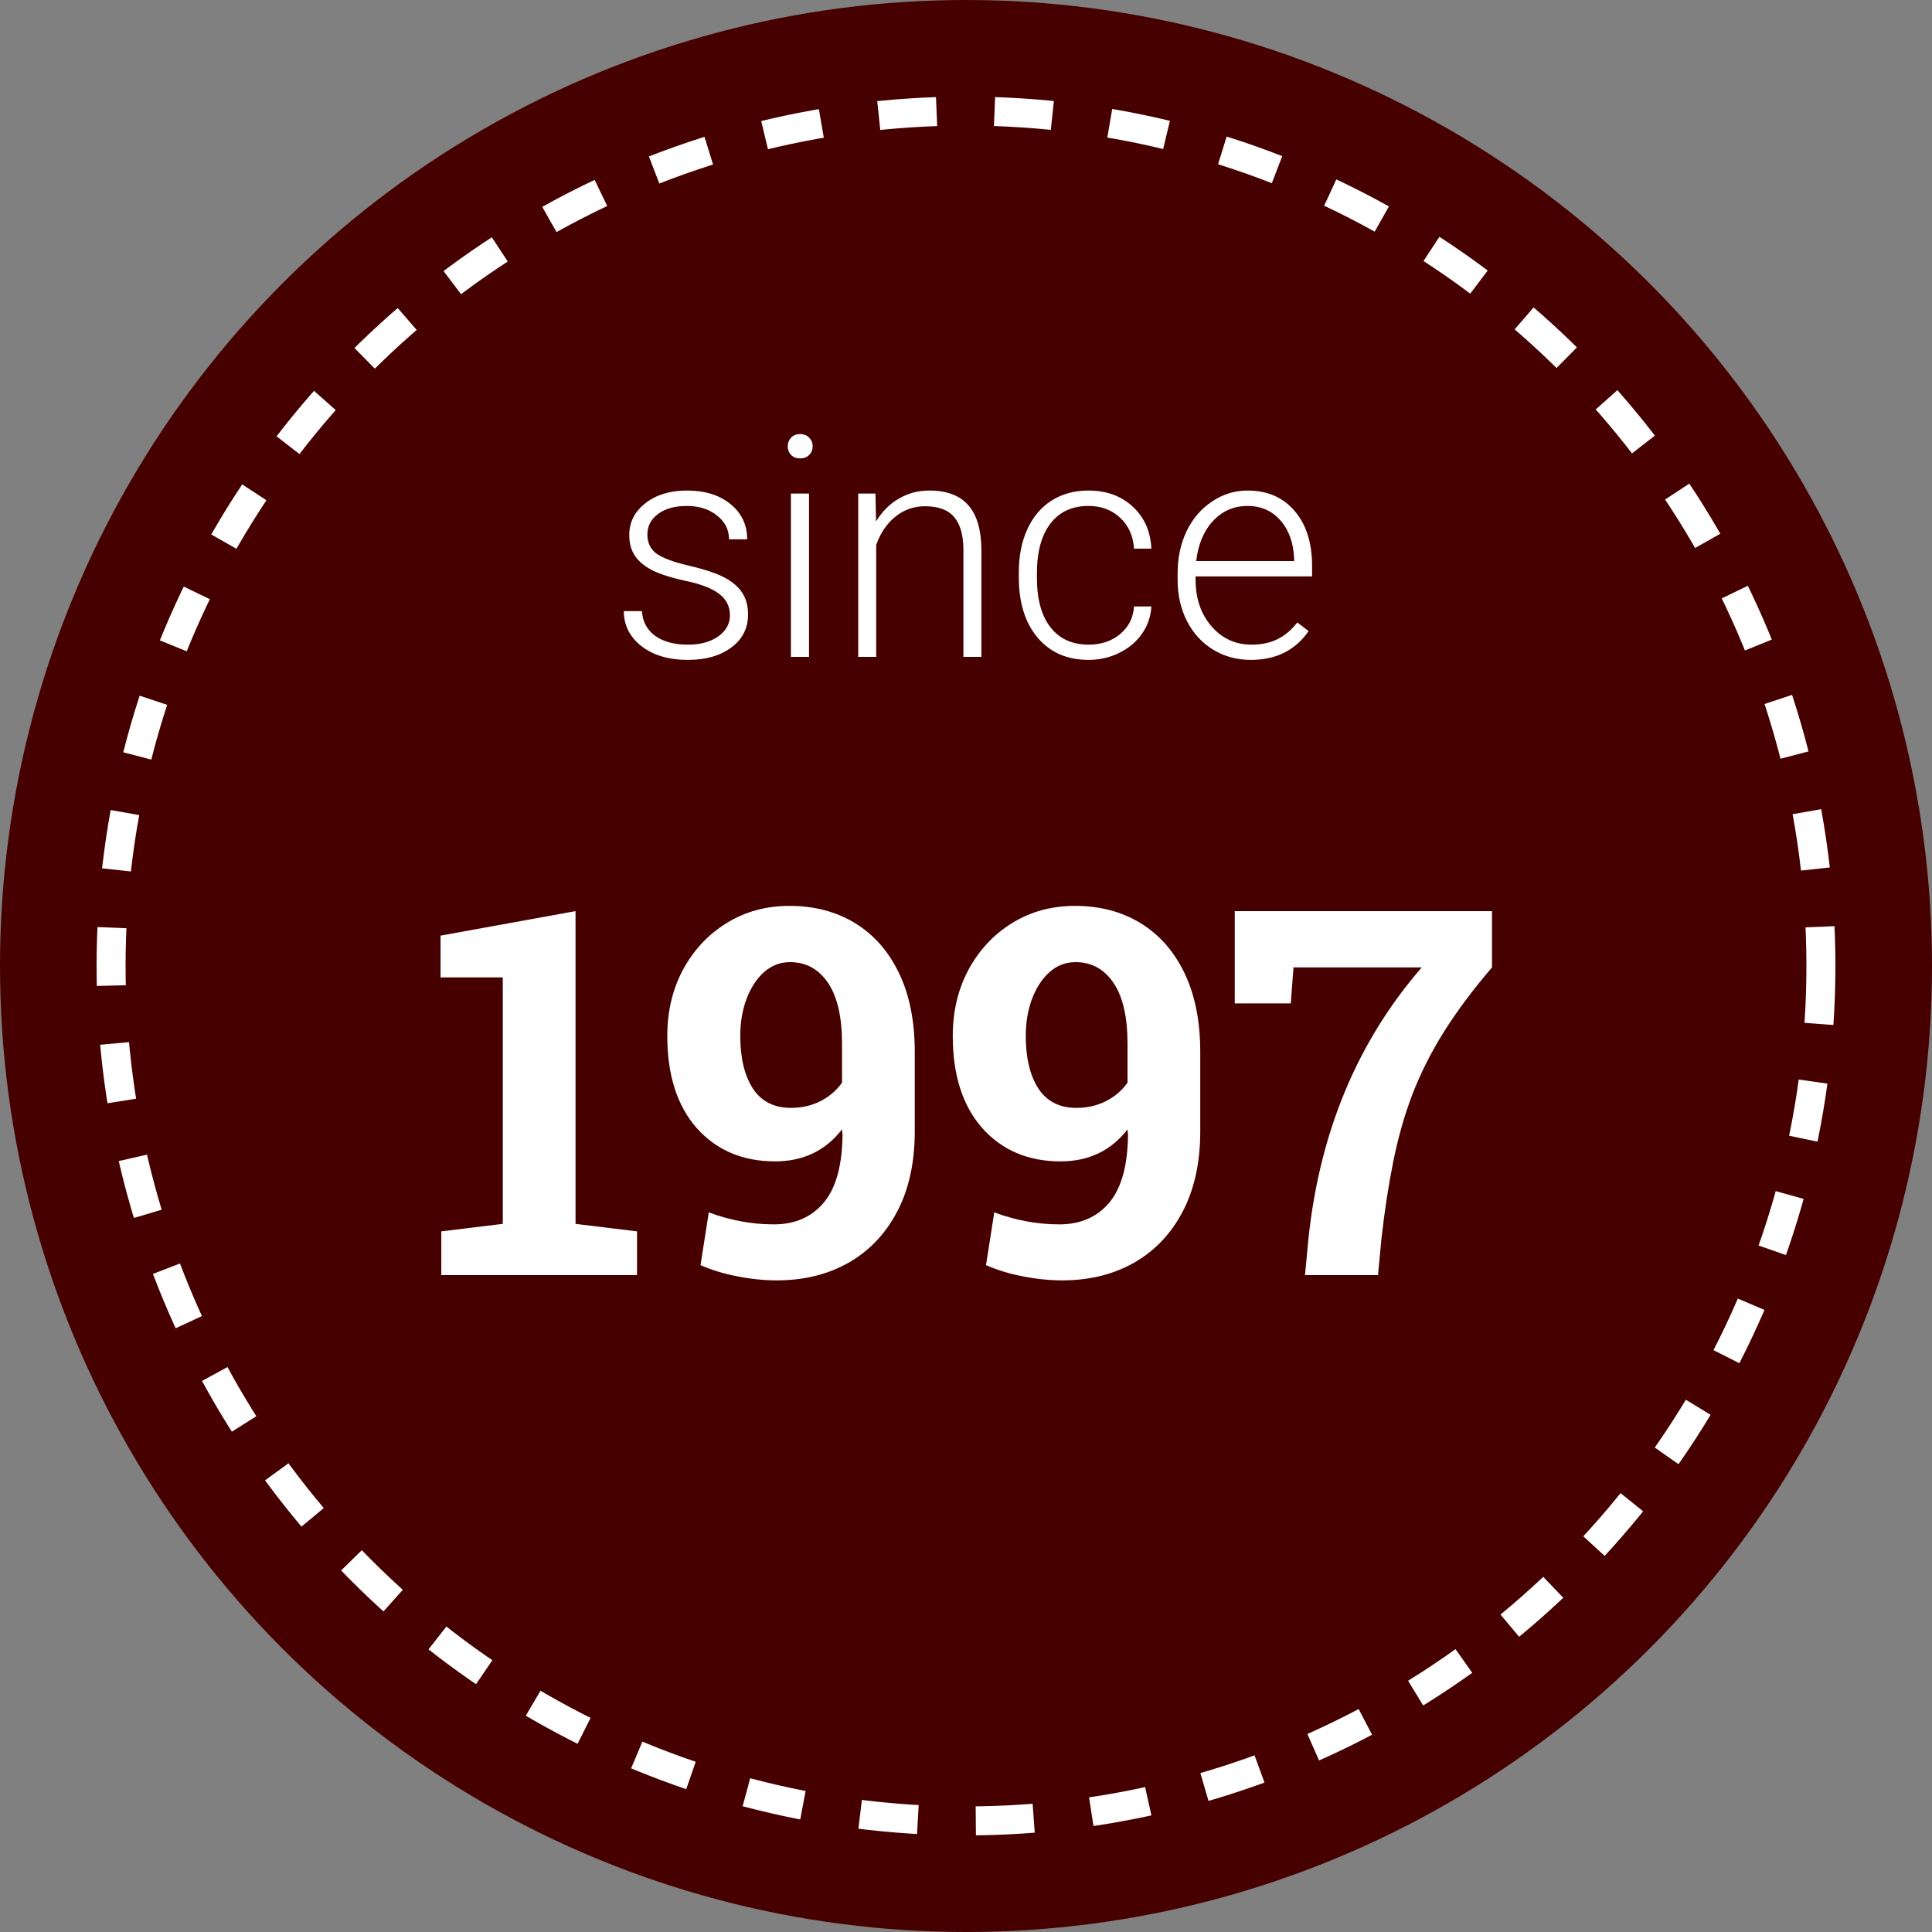 <svg width="200" height="200" viewBox="0 0 200 200" fill="none" xmlns="http://www.w3.org/2000/svg">
<rect x="0" y="0" width="200" height="200" fill="#808080" stroke="none"/>
<circle cx="100" cy="100" r="100" fill="#470000"/>
<path d="M45.682 132V127.471L52.048 126.695V101.178H45.605V96.856L59.579 94.32V126.695L65.945 127.471V132H45.682ZM80.412 132.543C79.1 132.543 77.746 132.405 76.349 132.129C74.968 131.871 73.692 131.482 72.519 130.965L73.373 125.504C75.598 126.333 77.841 126.747 80.101 126.747C82.292 126.747 84.017 125.996 85.277 124.495C86.536 122.994 87.183 120.656 87.218 117.482L87.166 116.913C85.458 119.121 83.146 120.225 80.231 120.225C76.883 120.225 74.183 119.078 72.13 116.783C70.095 114.471 69.077 111.288 69.077 107.234C69.077 104.698 69.62 102.412 70.707 100.376C71.811 98.34 73.312 96.736 75.21 95.562C77.125 94.372 79.299 93.777 81.731 93.777C84.302 93.777 86.562 94.372 88.512 95.562C90.461 96.753 91.98 98.478 93.066 100.738C94.153 102.998 94.697 105.724 94.697 108.916V117.094C94.697 120.354 94.084 123.141 92.859 125.453C91.652 127.747 89.97 129.507 87.813 130.732C85.674 131.94 83.207 132.543 80.412 132.543ZM81.861 114.687C82.999 114.687 84.026 114.454 84.94 113.988C85.872 113.505 86.614 112.867 87.166 112.073V108.036C87.166 105.276 86.683 103.18 85.717 101.748C84.751 100.316 83.439 99.6 81.783 99.6C80.765 99.6 79.868 99.945 79.092 100.635C78.333 101.308 77.729 102.231 77.28 103.404C76.849 104.56 76.633 105.836 76.633 107.234C76.633 109.511 77.065 111.323 77.927 112.668C78.807 114.014 80.118 114.687 81.861 114.687ZM109.965 132.543C108.654 132.543 107.3 132.405 105.902 132.129C104.522 131.871 103.245 131.482 102.072 130.965L102.926 125.504C105.152 126.333 107.395 126.747 109.655 126.747C111.846 126.747 113.571 125.996 114.831 124.495C116.09 122.994 116.737 120.656 116.771 117.482L116.72 116.913C115.012 119.121 112.7 120.225 109.784 120.225C106.437 120.225 103.737 119.078 101.684 116.783C99.648 114.471 98.63 111.288 98.63 107.234C98.63 104.698 99.174 102.412 100.261 100.376C101.365 98.34 102.866 96.736 104.764 95.562C106.679 94.372 108.853 93.777 111.285 93.777C113.856 93.777 116.116 94.372 118.065 95.562C120.015 96.753 121.533 98.478 122.62 100.738C123.707 102.998 124.25 105.724 124.25 108.916V117.094C124.25 120.354 123.638 123.141 122.413 125.453C121.205 127.747 119.523 129.507 117.367 130.732C115.227 131.94 112.76 132.543 109.965 132.543ZM111.415 114.687C112.553 114.687 113.58 114.454 114.494 113.988C115.426 113.505 116.168 112.867 116.72 112.073V108.036C116.72 105.276 116.237 103.18 115.271 101.748C114.304 100.316 112.993 99.6 111.337 99.6C110.319 99.6 109.422 99.945 108.646 100.635C107.886 101.308 107.283 102.231 106.834 103.404C106.403 104.56 106.187 105.836 106.187 107.234C106.187 109.511 106.618 111.323 107.481 112.668C108.361 114.014 109.672 114.687 111.415 114.687ZM135.094 132L135.456 128.17C136.629 117.146 140.537 107.803 147.179 100.143H133.903L133.619 103.87H127.822V94.32H154.451V100.143C152.433 102.507 150.75 104.767 149.405 106.923C148.076 109.063 146.998 111.219 146.17 113.393C145.359 115.55 144.712 117.836 144.229 120.251C143.746 122.649 143.34 125.289 143.013 128.17L142.65 132H135.094Z" fill="white"/>
<circle cx="100" cy="100" r="88.5" stroke="white" stroke-width="3" stroke-dasharray="6 6"/>
<path d="M75.562 63.703C75.562 62.776 75.188 62.031 74.438 61.469C73.698 60.906 72.578 60.469 71.078 60.156C69.578 59.833 68.412 59.469 67.578 59.062C66.755 58.646 66.141 58.141 65.734 57.547C65.338 56.953 65.141 56.234 65.141 55.391C65.141 54.057 65.698 52.958 66.812 52.094C67.927 51.219 69.354 50.781 71.094 50.781C72.979 50.781 74.49 51.25 75.625 52.188C76.771 53.115 77.344 54.328 77.344 55.828H75.469C75.469 54.839 75.052 54.016 74.219 53.359C73.396 52.703 72.354 52.375 71.094 52.375C69.865 52.375 68.875 52.651 68.125 53.203C67.385 53.745 67.016 54.453 67.016 55.328C67.016 56.172 67.323 56.828 67.938 57.297C68.562 57.755 69.693 58.177 71.328 58.562C72.974 58.948 74.203 59.359 75.016 59.797C75.838 60.234 76.448 60.76 76.844 61.375C77.24 61.99 77.438 62.734 77.438 63.609C77.438 65.037 76.859 66.177 75.703 67.031C74.557 67.885 73.057 68.312 71.203 68.312C69.234 68.312 67.635 67.838 66.406 66.891C65.188 65.932 64.578 64.724 64.578 63.266H66.453C66.526 64.359 66.984 65.213 67.828 65.828C68.682 66.432 69.807 66.734 71.203 66.734C72.505 66.734 73.557 66.448 74.359 65.875C75.162 65.302 75.562 64.578 75.562 63.703ZM83.75 68H81.875V51.094H83.75V68ZM81.547 46.203C81.547 45.849 81.662 45.552 81.891 45.312C82.12 45.062 82.432 44.938 82.828 44.938C83.224 44.938 83.537 45.062 83.766 45.312C84.005 45.552 84.125 45.849 84.125 46.203C84.125 46.557 84.005 46.854 83.766 47.094C83.537 47.333 83.224 47.453 82.828 47.453C82.432 47.453 82.12 47.333 81.891 47.094C81.662 46.854 81.547 46.557 81.547 46.203ZM90.625 51.094L90.688 53.984C91.323 52.943 92.115 52.151 93.062 51.609C94.01 51.057 95.057 50.781 96.203 50.781C98.016 50.781 99.365 51.292 100.25 52.312C101.135 53.333 101.583 54.865 101.594 56.906V68H99.734V56.891C99.724 55.38 99.401 54.255 98.766 53.516C98.141 52.776 97.135 52.406 95.75 52.406C94.594 52.406 93.568 52.771 92.672 53.5C91.787 54.219 91.13 55.193 90.703 56.422V68H88.844V51.094H90.625ZM112.688 66.734C113.99 66.734 115.078 66.37 115.953 65.641C116.839 64.901 117.318 63.948 117.391 62.781H119.188C119.135 63.812 118.812 64.755 118.219 65.609C117.625 66.453 116.833 67.115 115.844 67.594C114.865 68.073 113.812 68.312 112.688 68.312C110.469 68.312 108.708 67.542 107.406 66C106.115 64.458 105.469 62.385 105.469 59.781V59.219C105.469 57.552 105.76 56.078 106.344 54.797C106.927 53.516 107.76 52.526 108.844 51.828C109.938 51.13 111.214 50.781 112.672 50.781C114.526 50.781 116.052 51.333 117.25 52.438C118.458 53.542 119.104 54.995 119.188 56.797H117.391C117.307 55.474 116.828 54.406 115.953 53.594C115.089 52.781 113.995 52.375 112.672 52.375C110.984 52.375 109.672 52.984 108.734 54.203C107.807 55.422 107.344 57.13 107.344 59.328V59.875C107.344 62.031 107.807 63.714 108.734 64.922C109.672 66.13 110.99 66.734 112.688 66.734ZM129.484 68.312C128.047 68.312 126.745 67.958 125.578 67.25C124.422 66.542 123.521 65.557 122.875 64.297C122.229 63.026 121.906 61.604 121.906 60.031V59.359C121.906 57.734 122.219 56.271 122.844 54.969C123.479 53.667 124.359 52.646 125.484 51.906C126.609 51.156 127.828 50.781 129.141 50.781C131.193 50.781 132.818 51.484 134.016 52.891C135.224 54.286 135.828 56.198 135.828 58.625V59.672H123.766V60.031C123.766 61.948 124.312 63.547 125.406 64.828C126.51 66.099 127.896 66.734 129.562 66.734C130.562 66.734 131.443 66.552 132.203 66.188C132.974 65.823 133.672 65.24 134.297 64.438L135.469 65.328C134.094 67.318 132.099 68.312 129.484 68.312ZM129.141 52.375C127.734 52.375 126.547 52.891 125.578 53.922C124.62 54.953 124.036 56.339 123.828 58.078H133.969V57.875C133.917 56.25 133.453 54.927 132.578 53.906C131.703 52.885 130.557 52.375 129.141 52.375Z" fill="white"/>
</svg>
